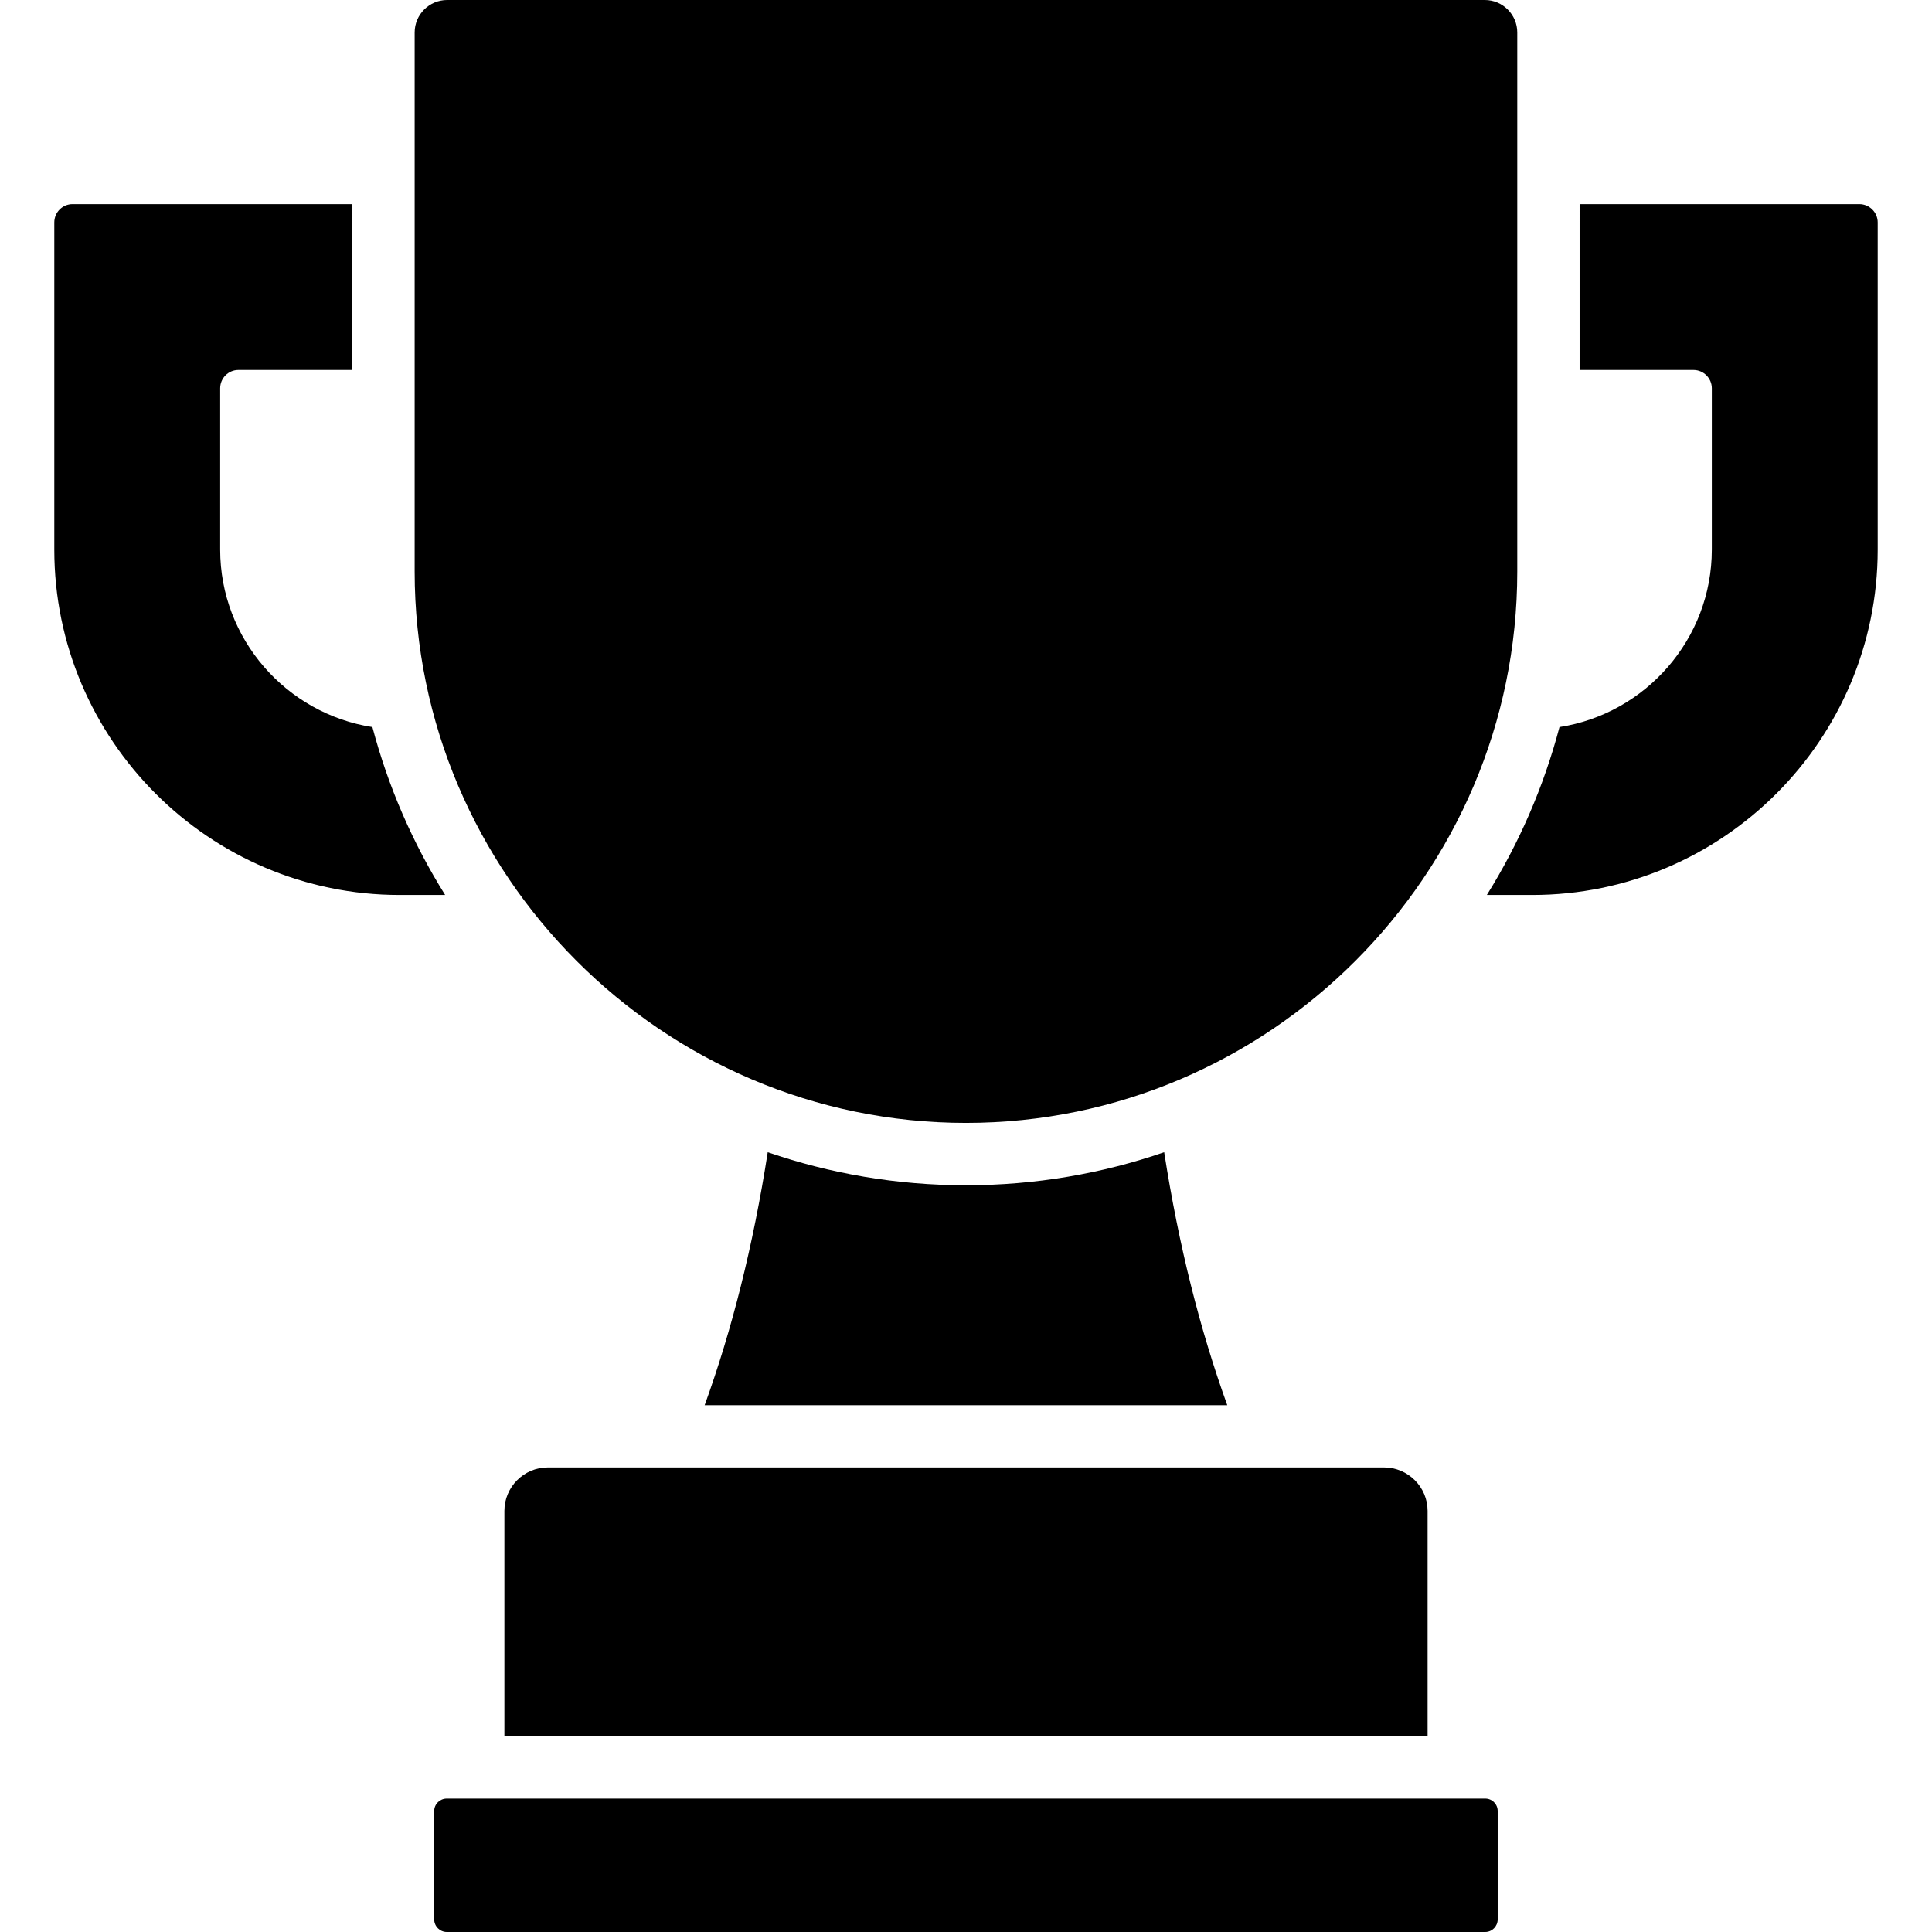 <svg id="Layer_1" enable-background="new 0 0 512 512" viewBox="0 0 512 512" xmlns="http://www.w3.org/2000/svg">
    <path clip-rule="evenodd" d="m418.61 54.09h74.15c2.66 0 4.85 2.18 4.85 4.85v86.71c0 50.43-41.1 91.53-91.56 91.53h-12.02c8.5-13.63 15.05-28.6 19.25-44.5 22.79-3.52 40.37-23.3 40.37-47.03v-42.75c0-2.66-2.18-4.85-4.85-4.85h-30.19zm-325.22 0h-74.18c-2.66 0-4.82 2.18-4.82 4.85v86.71c0 50.43 41.1 91.53 91.53 91.53h12.05c-8.53-13.63-15.08-28.6-19.28-44.5-22.76-3.52-40.34-23.3-40.34-47.03v-42.75c0-2.66 2.15-4.85 4.82-4.85h30.22zm110.07 251.26c-3.88 24.89-9.5 47.14-16.72 67.04h138.5c-7.2-19.9-12.84-42.15-16.72-67.04-16.47 5.67-34.16 8.76-52.53 8.76s-36.03-3.09-52.53-8.76zm-84.98-305.35c-4.71 0-8.59 3.85-8.59 8.59v142.89c0 80.36 65.76 146.1 146.1 146.1 80.36 0 146.1-65.74 146.1-146.1v-142.89c0-4.73-3.86-8.59-8.59-8.59zm26.67 388.89c-6.32 0-11.48 5.19-11.48 11.51v59.73h244.66v-59.73c0-6.32-5.19-11.51-11.51-11.51zm-26.76 87.76c-1.81 0-3.32 1.47-3.32 3.29v28.74c0 1.81 1.5 3.32 3.32 3.32h275.22c1.81 0 3.29-1.5 3.29-3.32v-28.74c0-1.81-1.47-3.29-3.29-3.29z" fill-rule="evenodd"/>
</svg>